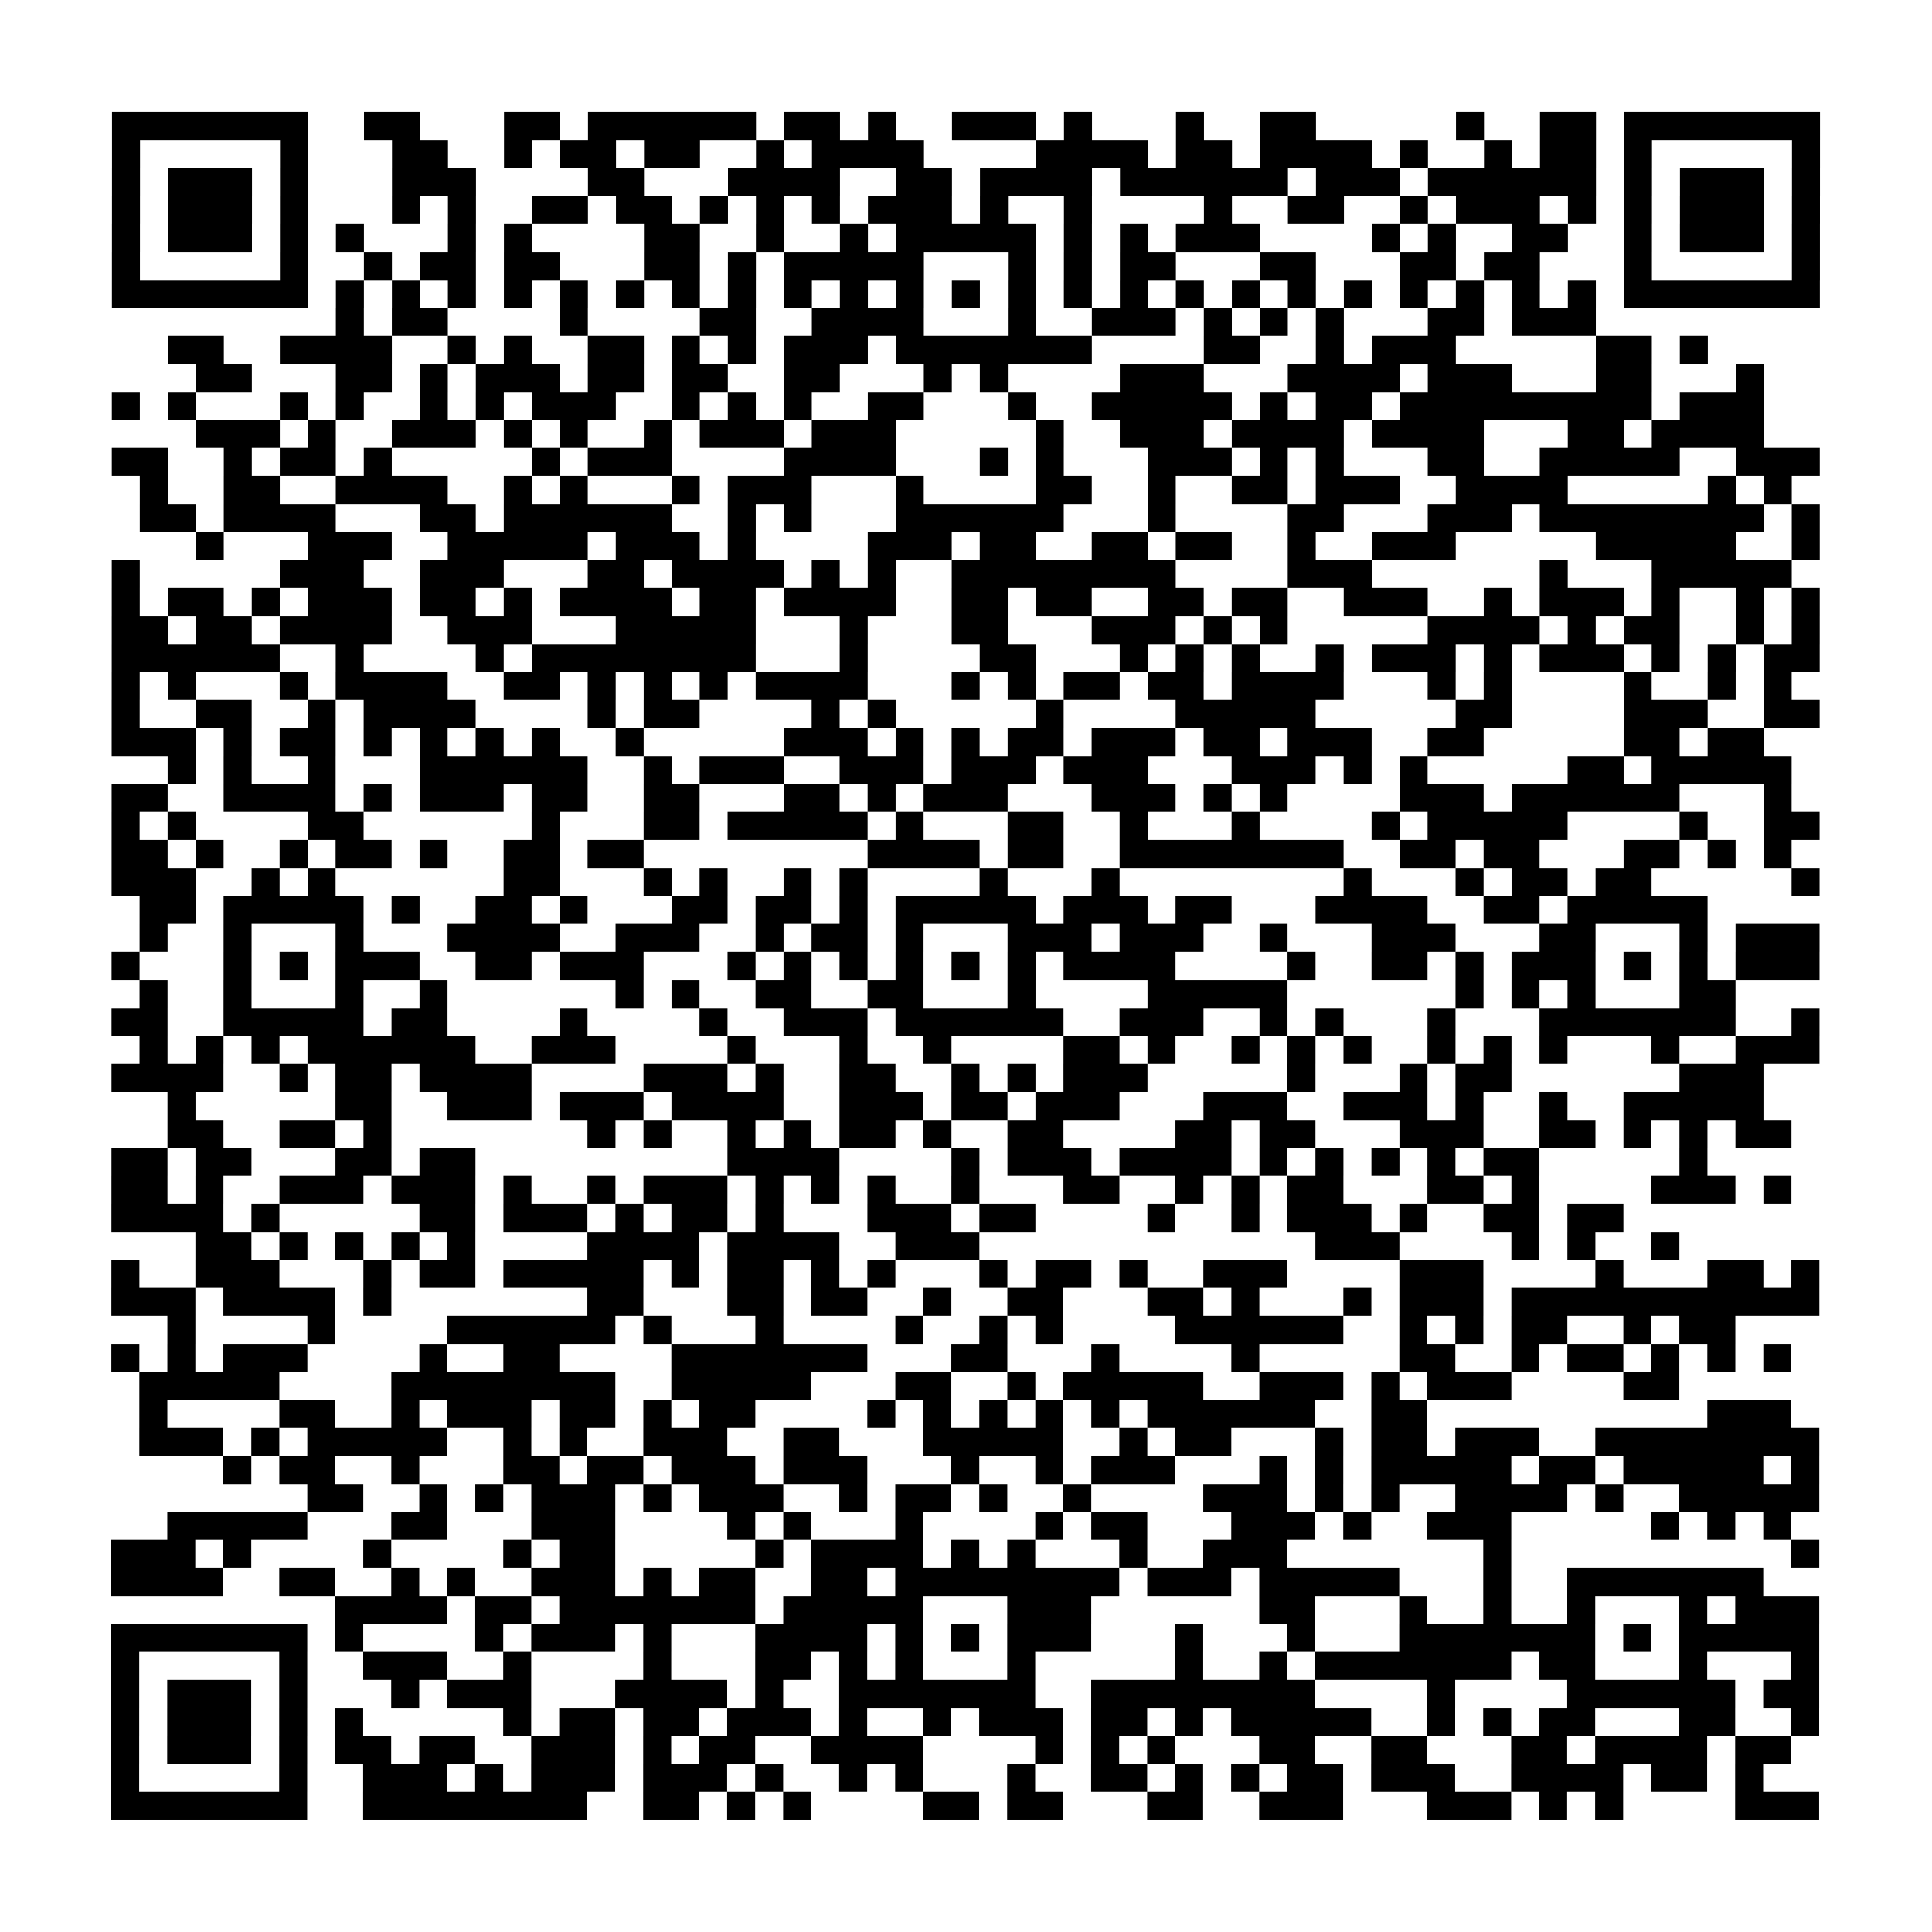 <?xml version="1.0" encoding="UTF-8"?>
<svg xmlns="http://www.w3.org/2000/svg" height="138" width="138" class="pyqrcode"><path transform="scale(2)" stroke="#000" class="pyqrline" d="M4 4.5h7m2 0h2m3 0h2m1 0h6m1 0h2m1 0h1m2 0h3m1 0h1m3 0h1m2 0h2m5 0h1m2 0h2m1 0h7m-61 1h1m5 0h1m3 0h2m2 0h1m1 0h2m1 0h2m2 0h1m1 0h4m4 0h4m1 0h2m1 0h4m1 0h1m2 0h1m1 0h2m1 0h1m5 0h1m-61 1h1m1 0h3m1 0h1m3 0h3m4 0h2m3 0h4m2 0h2m1 0h4m1 0h6m1 0h3m1 0h6m1 0h1m1 0h3m1 0h1m-61 1h1m1 0h3m1 0h1m3 0h1m1 0h1m2 0h2m1 0h2m1 0h1m1 0h1m1 0h1m1 0h3m1 0h1m2 0h1m4 0h1m2 0h2m2 0h1m1 0h3m1 0h1m1 0h1m1 0h3m1 0h1m-61 1h1m1 0h3m1 0h1m1 0h1m3 0h1m1 0h1m4 0h2m2 0h1m2 0h1m1 0h5m1 0h1m1 0h1m1 0h3m4 0h1m1 0h1m2 0h2m2 0h1m1 0h3m1 0h1m-61 1h1m5 0h1m2 0h1m1 0h2m1 0h2m3 0h2m1 0h1m1 0h5m3 0h1m1 0h1m1 0h2m3 0h2m3 0h2m1 0h2m3 0h1m5 0h1m-61 1h7m1 0h1m1 0h1m1 0h1m1 0h1m1 0h1m1 0h1m1 0h1m1 0h1m1 0h1m1 0h1m1 0h1m1 0h1m1 0h1m1 0h1m1 0h1m1 0h1m1 0h1m1 0h1m1 0h1m1 0h1m1 0h1m1 0h1m1 0h1m1 0h7m-53 1h1m1 0h2m4 0h1m4 0h2m2 0h4m3 0h1m2 0h3m1 0h1m1 0h1m1 0h1m3 0h2m1 0h3m-51 1h2m2 0h4m2 0h1m1 0h1m2 0h2m1 0h1m1 0h1m1 0h3m1 0h7m4 0h2m2 0h1m1 0h3m5 0h2m1 0h1m-54 1h2m3 0h2m1 0h1m1 0h3m1 0h2m1 0h2m2 0h2m3 0h1m1 0h1m4 0h3m3 0h4m1 0h3m3 0h2m3 0h1m-59 1h1m1 0h1m3 0h1m1 0h1m2 0h1m1 0h1m1 0h3m2 0h1m1 0h1m1 0h1m2 0h2m3 0h1m2 0h5m1 0h1m1 0h2m1 0h9m1 0h3m-56 1h3m1 0h1m2 0h3m1 0h1m1 0h1m2 0h1m1 0h3m1 0h3m5 0h1m2 0h3m1 0h4m1 0h4m3 0h2m1 0h4m-59 1h2m2 0h1m1 0h2m1 0h1m5 0h1m1 0h3m4 0h4m3 0h1m1 0h1m3 0h3m1 0h1m1 0h1m3 0h2m2 0h5m2 0h3m-60 1h1m2 0h2m2 0h4m2 0h1m1 0h1m3 0h1m1 0h3m3 0h1m4 0h2m2 0h1m2 0h2m1 0h3m2 0h4m5 0h1m1 0h1m-59 1h2m1 0h4m3 0h2m1 0h6m2 0h1m1 0h1m3 0h6m3 0h1m4 0h2m3 0h3m1 0h8m1 0h1m-58 1h1m3 0h3m2 0h5m1 0h3m1 0h1m4 0h3m1 0h2m2 0h2m1 0h2m2 0h1m2 0h3m5 0h5m2 0h1m-61 1h1m5 0h3m2 0h3m3 0h2m1 0h4m1 0h1m1 0h1m2 0h8m4 0h3m6 0h1m3 0h5m-60 1h1m1 0h2m1 0h1m1 0h3m1 0h2m1 0h1m1 0h4m1 0h2m1 0h4m2 0h2m1 0h2m2 0h2m1 0h2m2 0h3m2 0h1m1 0h3m1 0h1m2 0h1m1 0h1m-61 1h2m1 0h2m1 0h4m2 0h3m3 0h5m3 0h1m3 0h2m3 0h3m1 0h1m1 0h1m5 0h4m1 0h1m1 0h2m2 0h1m1 0h1m-61 1h6m2 0h1m4 0h1m1 0h8m3 0h1m4 0h2m3 0h1m1 0h1m1 0h1m2 0h1m1 0h3m1 0h1m1 0h3m1 0h1m1 0h1m1 0h2m-61 1h1m1 0h1m3 0h1m1 0h4m2 0h2m1 0h1m1 0h1m1 0h1m1 0h4m3 0h1m1 0h1m1 0h2m1 0h2m1 0h4m3 0h1m1 0h1m4 0h1m2 0h1m1 0h1m-60 1h1m2 0h2m2 0h1m1 0h4m4 0h1m1 0h2m4 0h1m1 0h1m5 0h1m4 0h5m5 0h2m4 0h3m2 0h2m-61 1h3m1 0h1m1 0h2m1 0h1m1 0h1m1 0h1m1 0h1m2 0h1m5 0h3m1 0h1m1 0h1m1 0h2m1 0h3m1 0h2m1 0h3m2 0h2m5 0h2m1 0h2m-57 1h1m1 0h1m2 0h1m3 0h6m2 0h1m1 0h3m2 0h3m1 0h3m1 0h3m3 0h3m1 0h1m1 0h1m5 0h2m1 0h5m-60 1h2m2 0h4m1 0h1m1 0h3m1 0h2m2 0h2m3 0h2m1 0h1m1 0h3m3 0h3m1 0h1m1 0h1m4 0h3m1 0h6m3 0h1m-60 1h1m1 0h1m4 0h2m6 0h1m3 0h2m1 0h5m1 0h1m3 0h2m2 0h1m3 0h1m4 0h1m1 0h5m4 0h1m2 0h2m-61 1h2m1 0h1m2 0h1m1 0h2m1 0h1m2 0h2m1 0h2m8 0h4m1 0h2m2 0h8m2 0h2m1 0h2m3 0h2m1 0h1m1 0h1m-60 1h3m2 0h1m1 0h1m6 0h2m3 0h1m1 0h1m2 0h1m1 0h1m4 0h1m3 0h1m8 0h1m3 0h1m1 0h2m1 0h2m5 0h1m-60 1h2m1 0h5m1 0h1m2 0h2m1 0h1m3 0h2m1 0h2m1 0h1m1 0h5m1 0h3m1 0h2m3 0h4m2 0h2m1 0h5m-56 1h1m2 0h1m3 0h1m3 0h4m2 0h3m2 0h1m1 0h2m1 0h1m3 0h3m1 0h3m2 0h1m3 0h3m3 0h2m3 0h1m1 0h3m-61 1h1m3 0h1m1 0h1m1 0h3m2 0h2m1 0h3m3 0h1m1 0h1m1 0h1m1 0h1m1 0h1m1 0h1m1 0h4m4 0h1m2 0h2m1 0h1m1 0h3m1 0h1m1 0h1m1 0h3m-60 1h1m2 0h1m3 0h1m2 0h1m6 0h1m1 0h1m2 0h2m2 0h2m3 0h1m4 0h5m6 0h1m1 0h1m1 0h1m3 0h2m-58 1h2m2 0h5m1 0h2m4 0h1m4 0h1m2 0h3m1 0h6m2 0h3m2 0h1m1 0h1m3 0h1m3 0h7m2 0h1m-60 1h1m1 0h1m1 0h1m1 0h6m2 0h3m4 0h1m3 0h1m2 0h1m4 0h2m1 0h1m2 0h1m1 0h1m1 0h1m2 0h1m1 0h1m1 0h1m3 0h1m2 0h3m-61 1h4m2 0h1m1 0h2m1 0h4m4 0h3m1 0h1m2 0h2m2 0h1m1 0h1m1 0h3m5 0h1m3 0h1m1 0h2m6 0h3m-57 1h1m5 0h2m2 0h3m1 0h3m1 0h4m2 0h3m1 0h2m1 0h3m3 0h3m2 0h3m1 0h1m2 0h1m2 0h5m-57 1h2m2 0h2m1 0h1m7 0h1m1 0h1m2 0h1m1 0h1m1 0h2m1 0h1m2 0h2m4 0h2m1 0h2m3 0h3m2 0h2m1 0h1m1 0h1m1 0h2m-60 1h2m1 0h2m3 0h2m1 0h2m9 0h4m4 0h1m1 0h3m1 0h4m1 0h1m1 0h1m1 0h1m1 0h1m1 0h2m5 0h1m-57 1h2m1 0h1m2 0h3m1 0h3m1 0h1m2 0h1m1 0h3m1 0h1m1 0h1m1 0h1m2 0h1m3 0h2m2 0h1m1 0h1m1 0h2m3 0h2m1 0h1m4 0h3m1 0h1m-60 1h4m1 0h1m5 0h2m1 0h3m1 0h1m1 0h2m1 0h1m3 0h3m1 0h2m4 0h1m2 0h1m1 0h3m1 0h1m2 0h2m1 0h2m-51 1h2m1 0h1m1 0h1m1 0h1m1 0h1m4 0h4m1 0h4m2 0h3m12 0h3m4 0h1m1 0h1m2 0h1m-56 1h1m2 0h3m3 0h1m1 0h2m1 0h5m1 0h1m1 0h2m1 0h1m1 0h1m3 0h1m1 0h2m1 0h1m2 0h3m4 0h3m4 0h1m3 0h2m1 0h1m-61 1h3m1 0h4m1 0h1m7 0h2m3 0h2m1 0h2m2 0h1m2 0h2m3 0h2m1 0h1m3 0h1m1 0h3m1 0h11m-59 1h1m4 0h1m4 0h6m1 0h1m3 0h1m4 0h1m2 0h1m1 0h1m4 0h6m2 0h1m1 0h1m1 0h2m2 0h1m1 0h2m-58 1h1m1 0h1m1 0h3m4 0h1m2 0h2m4 0h7m3 0h2m3 0h1m4 0h1m5 0h2m2 0h1m1 0h2m1 0h1m1 0h1m1 0h1m-59 1h5m4 0h8m2 0h5m3 0h2m2 0h1m1 0h5m2 0h3m1 0h1m1 0h3m4 0h2m-55 1h1m4 0h2m2 0h1m1 0h3m1 0h2m1 0h1m1 0h2m4 0h1m1 0h1m1 0h1m1 0h1m1 0h1m1 0h6m2 0h2m10 0h3m-59 1h3m1 0h1m1 0h5m2 0h1m1 0h1m2 0h3m2 0h2m3 0h5m2 0h1m1 0h2m3 0h1m1 0h2m1 0h3m2 0h8m-57 1h1m1 0h2m2 0h1m3 0h2m1 0h2m1 0h3m1 0h3m3 0h1m2 0h1m1 0h3m3 0h1m1 0h1m1 0h5m1 0h2m1 0h5m1 0h1m-54 1h2m2 0h1m1 0h1m1 0h3m1 0h1m1 0h3m2 0h1m1 0h2m1 0h1m2 0h1m4 0h3m1 0h1m1 0h1m2 0h4m1 0h1m2 0h5m-59 1h5m3 0h2m3 0h3m4 0h1m1 0h1m3 0h1m4 0h1m1 0h2m3 0h3m1 0h1m2 0h3m5 0h1m1 0h1m1 0h1m-60 1h3m1 0h1m4 0h1m4 0h1m1 0h2m5 0h1m1 0h4m1 0h1m1 0h1m3 0h1m2 0h3m7 0h1m10 0h1m-61 1h4m2 0h2m2 0h1m1 0h1m2 0h3m1 0h1m1 0h2m2 0h2m1 0h8m1 0h3m1 0h5m3 0h1m2 0h7m-51 1h4m1 0h2m1 0h7m1 0h5m3 0h3m6 0h2m3 0h1m2 0h1m2 0h1m3 0h1m1 0h3m-61 1h7m1 0h1m4 0h1m1 0h3m1 0h1m3 0h4m1 0h1m1 0h1m1 0h3m3 0h1m3 0h1m3 0h7m1 0h1m1 0h5m-61 1h1m5 0h1m2 0h3m2 0h1m4 0h1m3 0h2m1 0h1m1 0h1m3 0h1m5 0h1m2 0h1m1 0h7m1 0h2m3 0h1m3 0h1m-61 1h1m1 0h3m1 0h1m3 0h1m1 0h3m3 0h4m1 0h1m2 0h7m2 0h8m4 0h1m4 0h6m1 0h2m-61 1h1m1 0h3m1 0h1m1 0h1m5 0h1m1 0h2m1 0h2m1 0h3m1 0h1m2 0h1m1 0h3m1 0h2m1 0h1m1 0h5m2 0h1m1 0h1m1 0h2m3 0h2m2 0h1m-61 1h1m1 0h3m1 0h1m1 0h2m1 0h2m2 0h3m1 0h1m1 0h2m2 0h4m4 0h1m1 0h1m1 0h1m3 0h2m2 0h2m3 0h2m1 0h4m1 0h2m-60 1h1m5 0h1m2 0h3m1 0h1m1 0h3m1 0h3m1 0h1m2 0h1m1 0h1m3 0h1m2 0h2m1 0h1m1 0h1m1 0h2m1 0h3m2 0h4m1 0h2m1 0h1m-59 1h7m2 0h8m2 0h2m1 0h1m1 0h1m4 0h2m1 0h2m3 0h2m2 0h3m3 0h3m1 0h1m1 0h1m4 0h3"/></svg>
